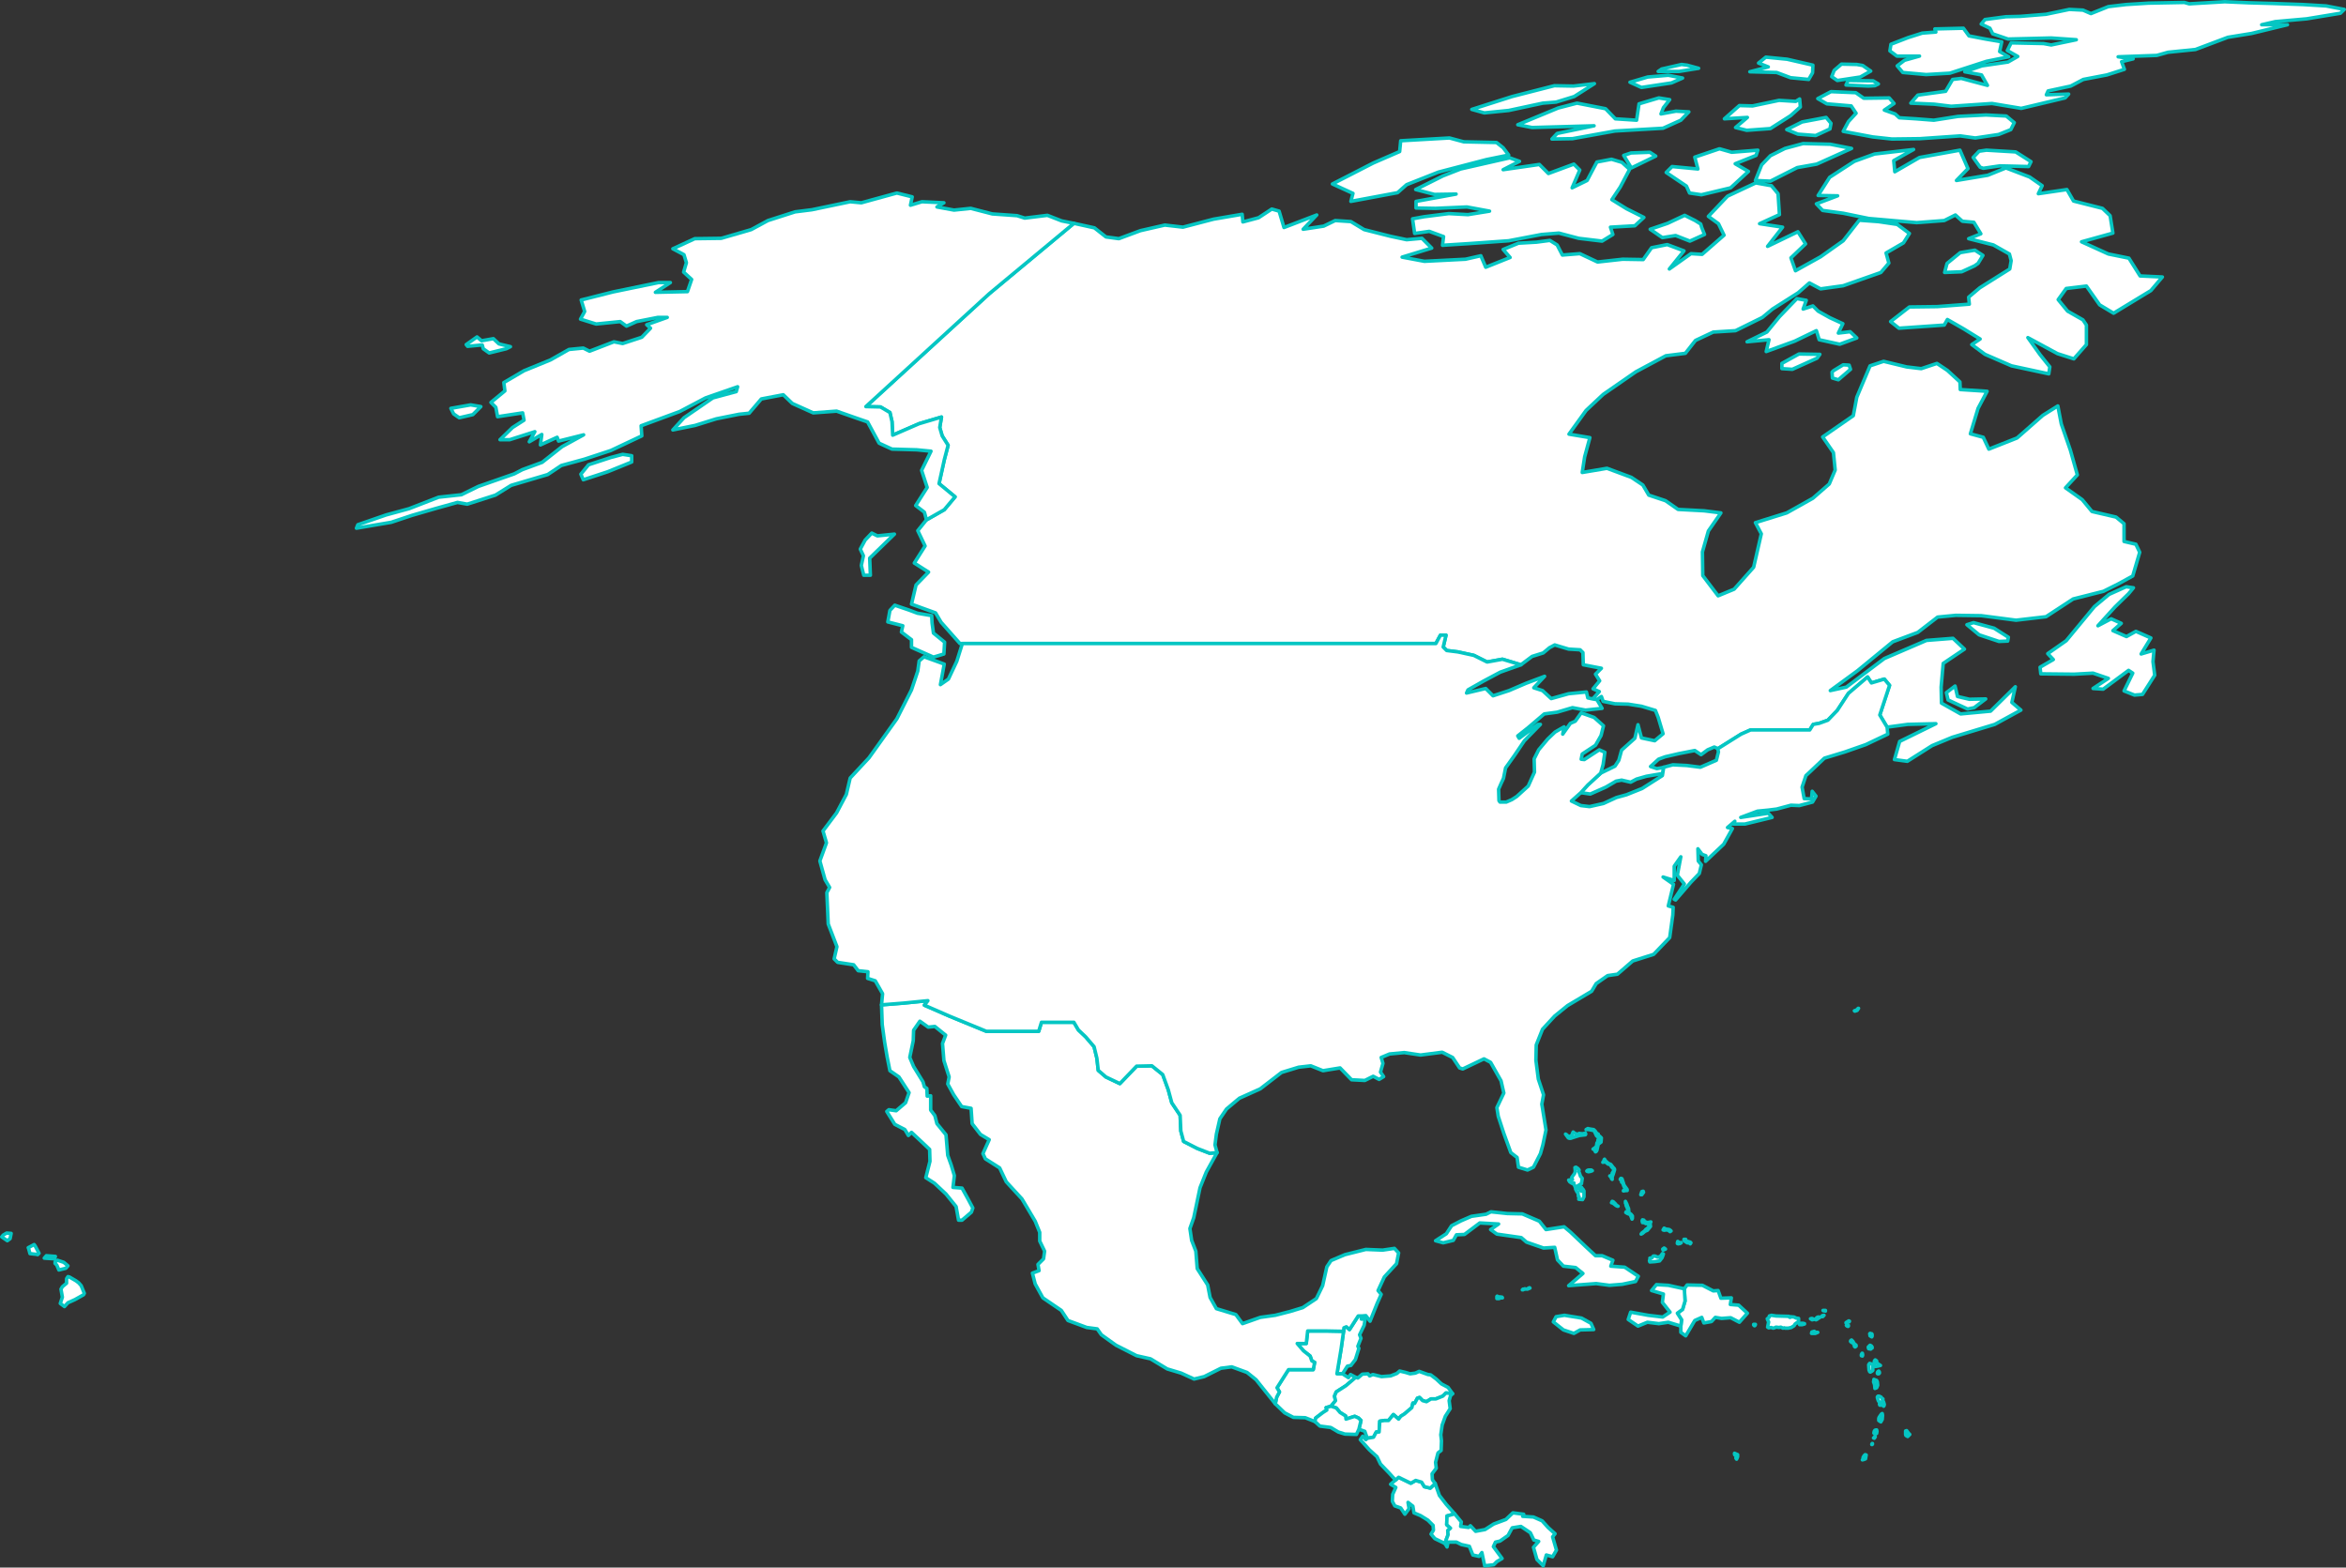 <?xml version="1.0" encoding="UTF-8" standalone="no"?>
<!--
*************Map created by Simplemaps.com********************		
*************Attribution is highly appreciated!***************
*************http://simplemaps.com****************************

The MIT License (MIT)

Copyright (c) 2015 Pareto Softare, LLC DBA Simplemaps.com

Permission is hereby granted, free of charge, to any person obtaining a copy
of this software and associated documentation files (the "Software"), to deal
in the Software without restriction, including without limitation the rights
to use, copy, modify, merge, publish, distribute, sublicense, and/or sell
copies of the Software, and to permit persons to whom the Software is
furnished to do so, subject to the following conditions:

The above copyright notice and this permission notice shall be included in
all copies or substantial portions of the Software.

THE SOFTWARE IS PROVIDED "AS IS", WITHOUT WARRANTY OF ANY KIND, EXPRESS OR
IMPLIED, INCLUDING BUT NOT LIMITED TO THE WARRANTIES OF MERCHANTABILITY,
FITNESS FOR A PARTICULAR PURPOSE AND NONINFRINGEMENT. IN NO EVENT SHALL THE
AUTHORS OR COPYRIGHT HOLDERS BE LIABLE FOR ANY CLAIM, DAMAGES OR OTHER
LIABILITY, WHETHER IN AN ACTION OF CONTRACT, TORT OR OTHERWISE, ARISING FROM,
OUT OF OR IN CONNECTION WITH THE SOFTWARE OR THE USE OR OTHER DEALINGS IN
THE SOFTWARE.

-->

<svg
   xmlns:dc="http://purl.org/dc/elements/1.1/"
   xmlns:cc="http://creativecommons.org/ns#"
   xmlns:rdf="http://www.w3.org/1999/02/22-rdf-syntax-ns#"
   xmlns:svg="http://www.w3.org/2000/svg"
   xmlns="http://www.w3.org/2000/svg"
   xmlns:xlink="http://www.w3.org/1999/xlink"
   xmlns:sodipodi="http://sodipodi.sourceforge.net/DTD/sodipodi-0.dtd"
   xmlns:inkscape="http://www.inkscape.org/namespaces/inkscape"
   enable_background="new 0 0 2000 1001"
   height="449.9"
   pretty_print="False"
   style="fill:none;stroke:#000000;stroke-linejoin:round"
   version="1.1"
   viewBox="0 0 673.3 449.9"
   width="673.3"
   id="svg2"
   inkscape:version="0.92.4 (5da689c313, 2019-01-14)"
   sodipodi:docname="nord.svg"
   inkscape:export-filename="C:\Users\Michael\Desktop\world.png"
   inkscape:export-xdpi="96"
   inkscape:export-ydpi="96">
  <rect x="0" y="0" width="673.3" height="449.9" fill="#333333" stroke="none"/>
  <sodipodi:namedview
     pagecolor="#ffffff"
     bordercolor="#666666"
     borderopacity="1"
     objecttolerance="10"
     gridtolerance="10"
     guidetolerance="10"
     inkscape:pageopacity="0"
     inkscape:pageshadow="2"
     inkscape:window-width="1920"
     inkscape:window-height="1001"
     id="namedview231"
     showgrid="false"
     inkscape:zoom="0.80893016"
     inkscape:cx="376.98684"
     inkscape:cy="218.85267"
     inkscape:window-x="-9"
     inkscape:window-y="-9"
     inkscape:window-maximized="1"
     inkscape:current-layer="svg2"
     fit-margin-top="0"
     fit-margin-left="0"
     fit-margin-right="0"
     fit-margin-bottom="0" />
  <defs
     id="defs4">
    <linearGradient
       inkscape:collect="always"
       id="linearGradient5533">
      <stop
         style="stop-color:#00c5c2;stop-opacity:1;"
         offset="0"
         id="stop5529" />
      <stop
         style="stop-color:#00c5c2;stop-opacity:0;"
         offset="1"
         id="stop5531" />
    </linearGradient>
    <linearGradient
       inkscape:collect="always"
       id="linearGradient5117">
      <stop
         style="stop-color:#00c5c2;stop-opacity:1;"
         offset="0"
         id="stop5113" />
      <stop
         style="stop-color:#00c5c2;stop-opacity:0;"
         offset="1"
         id="stop5115" />
    </linearGradient>
    <style
       type="text/css"
       id="style6">path { fill-rule: evenodd; }</style>
    <linearGradient
       inkscape:collect="always"
       xlink:href="#linearGradient5117"
       id="linearGradient5119"
       x1="489.844"
       y1="451.345"
       x2="723.842"
       y2="451.345"
       gradientUnits="userSpaceOnUse" />
    <linearGradient
       inkscape:collect="always"
       xlink:href="#linearGradient5533"
       id="linearGradient5535"
       x1="1779.008"
       y1="693.373"
       x2="2003.678"
       y2="693.373"
       gradientUnits="userSpaceOnUse" />
  </defs>
  <path
     inkscape:connector-curvature="0"
     id="BZ"
     data-name="Belize"
     data-id="BZ"
     d="m 385.3,394.3 1.4,-2.2 1,-0.2 1.3,-1.7 1,-3.2 -0.3,-0.6 0.9,-2.3 -0.4,-1 1.3,-2.7 0.3,-1.8 h -1.1 l 0.1,-0.9 h -1 l -2.5,3.9 -0.9,-0.8 -0.7,0.3 -0.1,1 -0.7,5 -1.2,7.2 z"
     style="fill:#ffffff;fill-opacity:1;fill-rule:evenodd;stroke:#05c6c3;stroke-opacity:1" />
  <path
     inkscape:connector-curvature="0"
     id="CA"
     data-name="Canada"
     data-id="CA"
     d="m 561.8,199.9 -0.7,-3 -2.5,1.9 0.5,2.1 5.6,2.6 1.9,-0.4 3.3,-2.5 -4.7,0.1 z m 14.4,-15.9 0.2,-1.1 -4.1,-2.6 -5.9,-1.6 -1.9,0.6 3.5,2.9 5.7,1.9 z m -305.3,3.7 0.2,-3.4 -3.2,-2.6 -0.4,-2.9 -0.1,-2.1 -4.1,-0.7 -2.4,-0.9 -4.1,-1.4 -1.4,1.5 -0.6,3.3 4.3,1.1 -0.4,1.8 2.9,2.2 v 2.2 l 6.3,2.8 z m 336.1,-13.5 3.9,-3.8 1.4,-1.7 -2.1,-0.3 -4.9,2.2 -4.2,3.5 -8.1,9.8 -5.3,3.7 1.6,1.7 -3.8,2.2 0.2,1.9 9.6,0.1 5.4,-0.3 4.4,1.5 -4.4,2.9 2.9,0.2 7.3,-5.4 1.2,0.8 -2.5,5.1 3,1.2 2.3,-0.2 3.5,-5.5 -0.5,-3.9 0.3,-3.3 -3.7,1.1 2.8,-4.6 -4.3,-1.9 -2.7,1.5 -3.9,-1.7 2.4,-2.1 -2.9,-1.3 -3.8,2 z m -356.8,-21.2 -1.9,2 -1.4,2.6 0.9,1.9 -0.6,2.8 0.7,2.8 h 1.9 l -0.2,-4.9 7.1,-6.9 -4.9,0.5 z m 280.9,-47 -0.4,-1.2 -1.7,-0.1 -2.8,1.7 -0.4,0.4 0.1,1.7 1.7,0.5 z m -9.6,-3.2 0.8,-1.1 -6,-0.1 -4.9,2.7 v 1.5 l 3,0.2 z m -3.1,-16.6 -2.7,-0.5 -5,5.2 -3.6,4.4 -5.7,2.8 6.3,-0.6 -0.8,3.4 8.2,-3 6.2,-3 0.8,2.6 5.9,1.3 4.9,-1.8 -1.9,-1.8 -3.4,0.4 1.3,-2.7 -3.7,-1.7 -3.4,-1.9 -1.5,-1.5 -2.8,0.9 z m 44.6,-8.2 3.7,-1.7 1,-0.7 1.4,-2.3 -2.3,-1.5 -4.2,0.7 -3.8,3.1 -0.7,2.6 z m -73.8,-10.7 -0.8,-2 -0.3,-1 -1.6,-1 -3,-1.5 -4.9,2.3 -5,1.7 3.5,2.4 3.8,-0.6 4.1,1.6 z m 22.4,-2.1 -6.6,-1 5.7,-2.6 -0.4,-6 -1.9,-2.3 -4.5,-0.8 -8.1,3.8 -5.5,5.8 2.9,2.1 1.6,3.3 -6.3,5.5 -3.2,-0.2 -6.2,4.4 4.2,-5.2 -4.8,-1.8 -4.5,0.9 -2.4,3.4 -5.9,-0.1 -7.2,0.8 -5.1,-2.4 -5,0.4 -1.5,-2.9 -2.1,-1.3 -3.8,0.5 -5.2,0.3 -4.4,1.8 2,2.3 -7,2.8 -1.4,-3.3 -4.4,1 -11.8,0.6 -6.4,-1.2 8.5,-2.6 -2.8,-2.8 -4.4,0.4 -4.7,-1 -7.5,-1.9 -3.8,-2.3 -4.5,-0.3 -3.3,1.6 -5.9,0.9 3.9,-4.1 -9.4,3.6 -1.4,-4.7 -2.1,-0.6 -3.8,2.5 -4.5,1.2 -0.2,-2.2 -8.2,1.4 -8.8,2.3 -5.2,-0.6 -7,1.6 -6.2,2.3 -3.7,-0.5 -3.3,-2.6 -5.9,-1.3 v 0 l -24.3,20.2 -35.4,32.4 4.2,0.1 2.7,1.6 0.6,2.6 0.2,3.9 7.6,-3.3 6.4,-1.9 -0.5,3 0.7,2.4 1.7,2.7 -1.1,4.2 -1.5,6.8 4.6,3.8 -3.1,3.7 -5.1,2.9 v 0 l -2.5,3.1 2.1,4.4 -3.1,4.9 4.1,2.6 -3.6,3.7 -1.3,5.5 6.9,2.5 1.6,2.7 5.4,6.1 h 0.7 13.9 14.6 4.8 15 14.5 14.7 14.8 16.7 16.8 10.1 l 1.3,-2.4 h 1.6 l -0.8,3.4 1,1 3.2,0.4 4.6,1 3.8,1.9 4.4,-0.8 5.3,1.6 v 0 l 3.2,-2.4 3.2,-1 1.8,-1.5 1.5,-0.8 4,1.2 3.3,0.2 0.8,0.8 0.1,3.5 5.2,1 -1.7,1.7 1.2,1.9 -1.9,2.3 1.8,0.8 -1.9,2.1 v 0 l 1.2,0.2 1.3,-0.9 0.5,1.4 3.4,0.7 3.8,0.1 3.8,0.6 4,1.2 0.8,2 1.4,4.7 -2.4,2 -3.8,-0.8 -1,-3.8 -0.9,3.9 -3.8,3.4 -0.8,2.9 -1.1,1.7 -4.1,2 v 0 l -3.7,3.4 -2,2.2 2.7,0.4 4.5,-2 2.9,-1.7 1.6,-0.3 2.6,0.6 1.7,-0.9 2.8,-0.8 4.7,-0.8 v 0 0 l 0.3,-1.8 -0.3,0.1 -1.7,0.3 -1.8,-0.6 2.3,-2.1 1.9,-0.7 3.9,-0.9 4.6,-0.9 1.8,1.2 1.9,-1.4 1.9,-0.8 0.9,0.4 0.1,0.1 6.7,-4.2 2.7,-1.2 h 7.7 9.3 l 1,-1.6 1.7,-0.3 2.5,-0.9 2.7,-2.8 3.2,-4.9 5.5,-4.7 1.1,1.7 3.7,-1.1 1.5,1.8 -2.8,8.5 2.1,3.5 5.9,-0.8 8.1,-0.2 -10.4,5.1 -1.5,5.2 3.7,0.5 7.1,-4.5 5.8,-2.4 12.2,-3.7 7.5,-4.1 -2.6,-2.2 1,-4.5 -7.1,7 -8.6,0.8 -5.5,-3.1 -0.1,-4.6 0.6,-6.8 6.1,-4.1 -3.3,-3.1 -7.6,0.6 -12.1,5.2 -10.9,8.2 -4.6,1 7.8,-5.7 10.1,-8.3 7.2,-2.7 5.7,-4.4 5.2,-0.5 7.3,0.1 10,1.3 8.6,-1 7.8,-5.1 8.7,-2.2 4.2,-2.1 4.2,-2.3 2,-6.8 -1.1,-2.3 -3.4,-0.8 v -5.1 l -2.3,-1.9 -6.9,-1.6 -2.8,-3.4 -4.8,-3.4 3.4,-3.7 -2,-7.1 -2.6,-7.5 -1,-5.2 -4.3,2.7 -7.4,6.5 -8.1,3.2 -1.6,-3.4 -3.7,-1 2.2,-7.3 2.6,-4.9 -7.7,-0.5 -0.1,-2.2 -3.6,-3.3 -3,-2 -4.5,1.5 -4.2,-0.5 -6.6,-1.6 -3.9,1.3 -3.8,9 -1,5.3 -8.8,6.1 3.1,4.5 0.5,5 -1.7,4 -4.7,4.1 -7.5,4.2 -9,2.8 1.7,3.2 -2.2,9.6 -5.6,6.3 -4.6,1.9 -4.4,-5.8 -0.1,-6.8 1.7,-6 3.6,-5.2 -4.8,-0.6 -7.5,-0.4 -3.6,-2.5 -4.8,-1.6 -1.7,-2.9 -3.3,-2.2 -7,-2.6 -7.1,1.2 0.7,-4.5 1.5,-5.5 -6,-1 4.9,-6.8 4.9,-4.6 9.4,-6.5 8.6,-4.6 5.6,-0.7 2.9,-3.7 5.1,-2.4 6.4,-0.4 7.7,-3.8 2.9,-2.4 7.4,-4.7 3.2,-2.8 3.2,1.7 6.5,-0.9 10.8,-3.8 2.3,-2.7 -0.8,-2.9 5,-2.9 1.7,-2.7 -3.5,-2.6 -5.4,-0.8 -5.5,-0.4 -4.6,5.9 -6.5,4.6 -7.2,4 -1.3,-3.7 4.2,-4 -2.2,-3.5 -8.7,4.2 z m -75.5,-18.9 -2.8,-1 -14.1,3.2 -5.1,2 -7.8,3.9 5.4,1.4 6.2,-0.1 -11.5,2.1 v 1.9 l 5.6,0.1 9,-0.4 6.5,1.2 -6.2,1 -5.5,-0.3 -7.1,0.9 -3.3,0.6 0.6,4.2 4.2,-0.6 4.1,1.5 -0.3,2.5 7.8,-0.5 11.2,-0.8 9.4,-1.8 5,-0.4 5.7,1.5 6.7,0.8 3.1,-1.9 -0.7,-2.1 7,-0.4 2.6,-2.4 -5,-2.5 -4.2,-2.6 2.4,-3.6 2.7,-5.1 -2.2,-2 -3,-0.9 -4.2,0.8 -2.8,5.3 -4.3,2.1 2.2,-5.1 -1.7,-1.7 -7.3,2.7 -2.6,-2.6 -10.4,1.5 z m 39.1,-1.5 -1.7,-1.1 -5.4,0.2 -2.1,0.7 2.2,3.6 z m 107.7,1.6 -4.4,-2.8 -8.4,-0.5 -2.1,0.3 -1.7,1.8 2,2.8 0.9,0.3 4.8,-0.7 4.1,0.1 4.1,0.1 z m -39.4,-0.3 5.7,-3.2 -11.2,1.3 -5.8,2.1 -7.1,4.6 -3.3,5.2 5.6,0.1 -6.1,2.3 1.8,1.9 5.9,0.8 7.3,1.5 13.8,1.2 7.9,-0.6 3.2,-1.6 2,1.8 3.3,0.3 2,3.3 -3.5,1.4 7.1,1.8 4.6,2.6 0.5,1.9 -0.4,2.4 -8.6,5.4 -3.2,2.7 0.2,2 -9.2,0.7 -8,0.1 -5.4,4.2 2.4,1.9 13,-0.9 0.9,-1.6 4.7,2.7 4.7,2.9 -2.4,1.6 3.8,2.8 7.6,3.3 10.7,2.3 0.3,-2 -2.8,-3.5 -3.5,-4.9 8.5,4.6 4.7,1.5 3.6,-4.1 v -5.6 l -1,-1.5 -4.4,-2.5 -2.7,-3.3 2.3,-3.2 5.8,-0.7 3.8,5.4 4,2.4 10.7,-6.5 3.3,-3.9 -6.4,-0.3 -3.2,-5.1 -5.9,-1.2 -7.7,-3.5 9,-2.5 -0.8,-5 -2.2,-2.1 -8.3,-2.1 -1.9,-3.3 -8.2,1.2 1.1,-2.3 -3.6,-2.5 -6.8,-2.6 -5.2,2.1 -9,1.5 3.3,-3.4 -2.3,-5.3 -11.6,2.1 -7.1,4.1 z m -50,-3.4 -7.1,2.4 0.9,3.4 -7.4,-0.7 -1.7,1.7 5.8,3.9 0.9,2 3.4,0.5 8.4,-2 5.1,-4.7 -3.8,-2.2 6,-2.4 0.5,-1.5 -7.5,0.6 z m 22.3,5.4 5.6,-1 10,-4.5 -6.1,-1.2 -7.8,-0.2 -5.2,1.4 -4.2,2.1 -2.5,2.6 -1.8,4.5 4.3,0.2 z m -114.7,7.2 2.6,-2.3 9.1,-3.6 13.8,-3.6 6.4,-1.3 -1.6,-2.1 -1.9,-1.5 -9.4,-0.2 -4.1,-1.1 -14,0.8 -0.3,3.1 -7.6,3.3 -7.4,3.8 -4.3,2.2 5.9,2.7 -0.6,2.3 z m 124.1,-18.3 0.3,-1.6 -1.4,-1.7 -6.9,1.3 -4.4,2.2 3.2,1.3 5.1,0.4 z m -8.7,-8.6 -1.1,0.7 -4.8,-0.3 -7.6,1.6 -3.8,-0.1 -4.3,3.8 6.6,-0.4 -3.4,2.9 3.2,0.8 6.8,-0.5 5.8,-3.7 2.8,-2.5 z m -39.1,2.5 1.8,-2.3 -3.1,-0.5 -5.7,1.7 -0.7,4.7 -6.1,-0.4 -2.8,-2.9 -8.2,-1.6 -5.4,1.4 -11.6,4.8 4.1,0.8 17.8,-0.5 -10.6,2.2 -1.5,1.6 5.9,-0.1 12.2,-2.2 13.8,-0.8 5.1,-2.3 2.3,-2.4 -3.7,-0.2 -4.3,0.8 z m 55.2,-4.3 -7.1,-0.3 -3.8,2 2.6,1.5 7,0.6 1.4,2.1 -2.2,2.4 -1.5,2.8 8.5,1.6 5.5,0.6 8,-0.1 11.6,-0.8 4.3,0.6 6.7,-1 3.5,-1.4 1,-2 -2.3,-1.9 -5.8,-0.3 -8,0.4 -7,1.1 -5.1,-0.4 -4.8,-0.3 -1.2,-1.1 -3.1,-1.1 2.8,-1.9 -1.4,-1.6 -7.3,0.1 z m -75,-2.6 -6,0.7 -5.5,-0.1 -12.1,3.1 -11.6,3.7 v 0 l 3.6,1 7,-0.7 9.8,-2.1 3.8,-0.3 5.2,-1.6 z m 80.5,0.6 1,-0.5 -1.5,-0.9 -7.2,-0.1 -0.6,1.3 6.4,0.3 z m -58.4,-0.8 3.2,-1.4 -4.1,-0.8 -5.9,0.5 -5.1,1.5 3.3,1.5 z m 7.8,-4.2 -3.3,-0.9 -1.6,-0.2 -5.7,1.3 -1,0.7 h 6 z m 46.4,2.5 3,-1.7 -2.3,-1.6 -1.7,-0.3 -4.4,-0.1 -2.1,1.8 -0.7,1.8 1.6,1.1 z m -13.7,-1.2 0.1,-2.2 -7.4,-1.7 -6.1,-0.6 -2.1,1.7 2.8,1.1 -5.3,1.4 7.7,0.2 4,1.5 5.2,0.5 z m 53.7,-6.1 0.6,-2.8 -4.7,-0.8 -4.7,-0.9 -1.6,-2.2 -8.2,0.2 0.3,0.9 -3.9,0.3 -4.1,1.3 -4.9,1.9 -0.3,1.9 2,1.5 h 6.5 l -4.3,1.2 -2.1,1.6 1.6,1.9 6.7,0.6 6.8,-0.4 10.5,-3.4 6.4,-1.3 z m 78.5,-13.8 -7,-0.2 -6.9,-0.3 -10.2,0.6 -1.4,-0.4 -10.3,0.2 -6.4,0.4 -5.1,0.6 -5,2 -2.3,-1 -3.9,-0.2 -6.7,1.4 -7.4,0.6 -4.1,0.1 -6,0.8 -1.1,1.3 2.5,1.2 0.8,1.6 4.4,1.5 12.4,-0.3 7.2,0.5 -7.2,1.5 -2.2,-0.4 -9.3,-0.2 -1.1,2.2 3,1.7 -2.8,1.6 -7.5,1.1 -4.9,1.7 4.8,0.9 1.7,3 -7.5,-2 -2.5,0.3 -2,3.4 -8,1.1 -2,2.3 6.7,0.3 4.9,0.6 11.7,-0.8 8.4,1.4 12.6,-3 1,-1.1 -6.4,0.2 0.5,-1.1 6.5,-1.4 3.6,-1.9 6.8,-1.3 5,-1.6 -0.8,-2.2 3.3,-0.8 -4.3,-0.6 11.1,-0.4 3.2,-0.9 7.9,-0.8 9.3,-3.5 6.8,-1.1 10.3,-2.5 h -7.4 l 3.9,-0.9 9,-0.8 9.7,-1.6 1.1,-1.1 -5.2,-1 -6.7,-0.4 z"
     style="fill:#ffffff;fill-opacity:1;fill-rule:evenodd;stroke:#05c6c3;stroke-opacity:1" />
  <path
     inkscape:connector-curvature="0"
     id="CR"
     data-name="Costa Rica"
     data-id="CR"
     d="m 411.9,425.8 -1.4,1.3 -1.7,-0.4 -0.8,-1.3 -1.7,-0.5 -1.4,0.8 -3.5,-1.7 -0.9,0.8 -1.4,1.2 1.5,0.9 -0.9,2 -0.1,2 0.7,1.3 1.7,0.6 1.2,1.8 1.2,-1.6 -0.3,-1.8 1.4,1.1 0.3,1.9 1.9,0.8 2.1,1.3 1.5,1.5 0.1,1.4 -0.7,1.1 1.1,1.3 2.9,1.4 0.4,-1.2 0.5,-1.3 -0.1,-1.2 0.8,-0.7 -1.1,-1 0.1,-2.5 2.2,-0.6 -2.4,-2.7 -2,-2.6 z"
     style="fill:#ffffff;fill-opacity:1;fill-rule:evenodd;stroke:#05c6c3;stroke-opacity:1" />
  <path
     inkscape:connector-curvature="0"
     id="CU"
     data-name="Cuba"
     data-id="CU"
     d="m 441.8,350.5 -4.9,-2.1 -4.3,-0.1 -4.7,-0.5 -1.4,0.7 -4.2,0.6 -3,1.3 -2.7,1.4 -1.5,2.3 -3.1,2 2.2,0.6 2.9,-0.7 0.9,-1.6 2.3,-0.1 4.4,-3.3 5.4,0.3 -2.3,1.6 1.8,1.3 7,1 1.5,1.3 4.9,1.7 3.2,-0.2 0.8,3.6 1.7,1.8 3.5,0.4 2.1,1.7 -4.1,3.5 7.9,-0.6 3.8,0.5 3.7,-0.3 3.8,-0.8 0.8,-1.5 -3.9,-2.6 -4,-0.3 0.6,-1.7 -3.1,-1.3 h -1.9 l -3,-2.8 -4.2,-4 -1.8,-1.5 -5.2,0.8 z"
     style="fill:#ffffff;fill-opacity:1;fill-rule:evenodd;stroke:#05c6c3;stroke-opacity:1" />
  <path
     inkscape:connector-curvature="0"
     id="DO"
     data-name="Dominican Rep."
     data-id="DO"
     d="m 482.4,380.6 v 1.8 l 1.4,1 2.6,-4.4 2,-0.9 0.6,1.6 2.2,-0.4 1.1,-1.2 1.8,0.3 2.6,-0.2 2.5,1.3 2.3,-2.6 -2.5,-2.3 -2.4,-0.2 0.3,-1.9 -3,0.1 -0.8,-2.2 -1.4,0.1 -3.1,-1.6 -4.4,-0.1 -0.8,1.1 0.2,3.5 -0.7,2.4 -1.5,1.1 1.2,1.9 z"
     style="fill:#ffffff;fill-opacity:1;fill-rule:evenodd;stroke:#05c6c3;stroke-opacity:1" />
  <path
     inkscape:connector-curvature="0"
     id="GT"
     data-name="Guatemala"
     data-id="GT"
     d="m 385.6,382.1 -5.1,-0.1 h -5.2 l -0.4,3.6 h -2.6 l 1.8,2.1 1.9,1.5 0.5,1.4 0.8,0.4 -0.4,2.1 h -7.1 l -3.3,5.2 0.7,1.2 -0.8,1.5 -0.4,1.9 2.7,2.6 2.5,1.3 3.4,0.1 2.8,1.1 0.2,-1 2.1,-1.6 1.1,-0.7 -0.2,-0.7 1.4,-0.4 1.3,-1.6 -0.3,-1.3 0.5,-1.2 2.8,-1.8 2.8,-2.4 -1.5,-0.8 -0.6,0.9 -1.7,-1.1 h -1.6 l 1.2,-7.2 z"
     style="fill:#ffffff;fill-opacity:1;fill-rule:evenodd;stroke:#05c6c3;stroke-opacity:1" />
  <path
     inkscape:connector-curvature="0"
     id="HN"
     data-name="Honduras"
     data-id="HN"
     d="m 416.9,400 -1.3,-1.8 -1.9,-1 -1.5,-1.4 -1.6,-1.2 -0.8,-0.1 -2.5,-0.9 -1.1,0.5 -1.5,0.2 -1.3,-0.4 -1.7,-0.4 -0.8,0.7 -1.8,0.7 -2.6,0.2 -2.5,-0.6 -0.9,0.4 -0.5,-0.6 -1.6,0.1 -1.3,1.1 -0.6,-0.2 -2.8,2.4 -2.8,1.8 -0.5,1.2 0.3,1.3 -1.3,1.6 1.5,0.5 1.1,1.3 1.6,1 0.1,0.9 2.5,-0.8 1.1,0.5 0.7,0.7 -0.6,2.5 1.7,0.6 0.7,2 1.8,-0.3 0.8,-1.5 h 0.8 l 0.2,-3.1 1.3,-0.2 h 1.2 l 1.4,-1.7 1.5,1.3 0.6,-0.8 1.1,-0.7 2.1,-1.8 0.3,-1.3 0.5,0.1 0.8,-1.5 0.6,-0.2 0.9,0.9 1.1,0.3 1.3,-0.8 h 1.4 l 2,-0.8 0.9,-0.9 z"
     style="fill:#ffffff;fill-opacity:1;fill-rule:evenodd;stroke:#05c6c3;stroke-opacity:1" />
  <path
     inkscape:connector-curvature="0"
     id="HT"
     data-name="Haiti"
     data-id="HT"
     d="m 483.4,369.9 -4.6,-1 -3.4,-0.2 -1.4,1.7 3.4,1 -0.3,2.4 2.2,2.8 -2.1,1.4 -4.2,-0.5 -5,-0.9 -0.7,2.1 2.8,1.9 2.7,-1.1 3.3,0.4 2.7,-0.4 3.6,1.1 0.2,-1.8 -1.2,-1.9 1.5,-1.1 0.7,-2.4 z"
     style="fill:#ffffff;fill-opacity:1;fill-rule:evenodd;stroke:#05c6c3;stroke-opacity:1" />
  <path
     inkscape:connector-curvature="0"
     id="JM"
     data-name="Jamaica"
     data-id="JM"
     d="m 453.5,381.7 3.9,-0.1 -0.8,-1.8 -2.7,-1.5 -3.7,-0.6 -1.2,-0.2 -2.4,0.4 -0.8,1.5 2.9,2.3 3,1 z"
     style="fill:#ffffff;fill-opacity:1;fill-rule:evenodd;stroke:#05c6c3;stroke-opacity:1" />
  <path
     inkscape:connector-curvature="0"
     id="MX"
     data-name="Mexico"
     data-id="MX"
     d="m 347.2,331 -3.6,-1.4 -3.9,-2 -0.8,-3 -0.2,-4.5 -2.4,-3.6 -1,-3.7 -1.6,-4.4 -3.1,-2.5 -4.4,0.1 -4.8,5 -4,-1.9 -2.2,-1.9 -0.4,-3.5 -0.8,-3.3 -2.4,-2.8 -2.1,-2 -1.3,-2.2 h -9.3 l -0.8,2.6 h -4.3 -10.7 l -10.7,-4.4 -7.1,-3.1 1,-1.3 -7,0.7 -6.3,0.5 0.2,5.7 0.7,5.1 0.7,4.1 0.8,4 2.6,1.8 2.9,4.5 -1,2.9 -2.7,2.3 -2.1,-0.3 -0.6,0.5 2.3,3.7 2.9,1.5 1,1.7 0.9,-0.9 3.1,2.9 2.1,2 0.1,3.4 -1.2,4.7 2.5,1.6 3.3,3.1 2.9,3.6 0.7,3.9 h 1 l 2.7,-2.3 0.4,-1.2 -1.5,-2.8 -1.6,-2.9 -2.6,-0.2 0.4,-3.4 -0.9,-3 -1,-2.8 -0.5,-5.9 -2.6,-3.2 -0.6,-2.3 -1.2,-1.6 v -4.1 l -1,0.1 -0.1,-2.2 -0.7,-0.5 -0.4,-1.4 -2.7,-4.4 -1.1,-2.6 1,-4.8 0.1,-3 1.8,-2.6 2.4,1.7 1.9,-0.2 3.1,2.5 -0.9,2.4 0.4,4.9 1.5,4.7 -0.4,2 1.7,3.1 2.3,3.4 2.7,0.5 0.3,4.4 2.4,3.1 2.5,1.5 -1.8,4 0.7,1.5 4.1,2.6 1.9,4 4.5,4.9 3.8,6.4 1.3,3.2 v 2.5 l 1.4,2.9 -0.3,2.2 -1.6,1.6 0.3,1.8 -1.9,0.7 0.8,3.1 2.2,4 5.3,3.6 1.9,2.9 5.4,2 3,0.4 1.2,1.7 4.2,3 5.9,3 4,0.9 4.8,2.9 4,1.2 3.7,1.7 2.9,-0.7 4.8,-2.4 3.1,-0.4 4.4,1.6 2.6,2.1 5.5,6.9 0.4,-1.9 0.8,-1.5 -0.7,-1.2 3.3,-5.2 h 7.1 l 0.4,-2.1 -0.8,-0.4 -0.5,-1.4 -1.9,-1.5 -1.8,-2.1 h 2.6 l 0.4,-3.6 h 5.2 l 5.1,0.1 0.1,-1 0.7,-0.3 0.9,0.8 2.5,-3.9 h 1 l 1.2,-0.1 1.2,1.6 2,-5 1.2,-2.7 -0.9,-1.1 1.8,-3.9 3.5,-3.8 0.6,-3.1 -1.2,-1.3 -3.4,0.5 -4.8,-0.2 -6,1.5 -4,1.7 -1.2,1.8 -1.2,5.4 -1.8,3.7 -3.9,2.6 -3.6,1.1 -4.3,1.1 -4.3,0.6 -5.1,1.8 -1.9,-2.6 -5.6,-1.7 -1.8,-3.2 -0.7,-3.6 -3,-4.7 -0.4,-5 -1.2,-3.1 -0.5,-3.4 1.1,-3.1 1.8,-8.6 1.8,-4.5 3.1,-5.6 z"
     style="fill:#ffffff;fill-opacity:1;fill-rule:evenodd;stroke:#05c6c3;stroke-opacity:1" />
  <path
     inkscape:connector-curvature="0"
     id="NI"
     data-name="Nicaragua"
     data-id="NI"
     d="m 416.9,400 -1.9,-0.2 -0.9,0.9 -2,0.8 h -1.4 l -1.3,0.8 -1.1,-0.3 -0.9,-0.9 -0.6,0.2 -0.8,1.5 -0.5,-0.1 -0.3,1.3 -2.1,1.8 -1.1,0.7 -0.6,0.8 -1.5,-1.3 -1.4,1.7 h -1.2 l -1.3,0.2 -0.2,3.1 h -0.8 l -0.8,1.5 -1.8,0.3 -0.4,0.4 -0.9,-1 -0.7,1 2.6,2.9 2.2,2 1,2.1 2.5,2.6 1.8,2 0.9,-0.8 3.5,1.7 1.4,-0.8 1.7,0.5 0.8,1.3 1.7,0.4 1.4,-1.3 -0.8,-1.1 -0.1,-1.7 1.2,-1.6 -0.2,-1.7 0.7,-2.7 0.9,-0.7 0.1,-2.8 -0.2,-1.7 0.4,-2.8 0.9,-2.5 1.4,-2.2 -0.3,-2.3 0.4,-1.4 z"
     style="fill:#ffffff;fill-opacity:1;fill-rule:evenodd;stroke:#05c6c3;stroke-opacity:1" />
  <path
     inkscape:connector-curvature="0"
     id="PA"
     data-name="Panama"
     data-id="PA"
     d="m 446.3,440.2 -2,-1.8 -1.7,-1.9 -2.5,-1.1 -3.1,-0.2 0.3,-0.6 -3.1,-0.4 -2,1.9 -3.5,1.3 -2.5,1.6 -2.7,0.5 -1.5,-1.6 -0.5,0.5 -2.3,-0.3 0.2,-1.3 -1.9,-2.3 -2.2,0.6 -0.1,2.5 1.1,1 -0.8,0.7 0.1,1.2 -0.5,1.3 -0.4,1.2 0.6,1 0.3,-1.4 h 2.4 l 1.4,0.7 2.3,0.5 1,2.5 1.8,0.4 0.8,-1.1 0.8,3.8 2.6,-0.3 0.9,-0.9 1.5,-0.9 -2.5,-3.4 0.6,-1.3 1.3,-0.3 2.3,-1.6 1.2,-2.2 2.5,-0.4 2.7,1.8 1,2.1 1.4,0.4 -1.5,1.7 1,3.5 1.8,1.8 0.9,-3.1 1.8,0.5 1.1,-1.9 -1.1,-3.8 z"
     style="fill:#ffffff;fill-opacity:1;fill-rule:evenodd;stroke:#05c6c3;stroke-opacity:1" />
  <path
     inkscape:connector-curvature="0"
     id="SV"
     data-name="El Salvador"
     data-id="SV"
     d="m 390,410.2 0.6,-2.5 -0.7,-0.7 -1.1,-0.5 -2.5,0.8 -0.1,-0.9 -1.6,-1 -1.1,-1.3 -1.5,-0.5 -1.4,0.4 0.2,0.7 -1.1,0.7 -2.1,1.6 -0.2,1 1.4,1.3 3.1,0.4 2.2,1.3 1.9,0.6 3.3,0.1 z"
     style="fill:#ffffff;fill-opacity:1;fill-rule:evenodd;stroke:#05c6c3;stroke-opacity:1" />
  <path
     inkscape:connector-curvature="0"
     id="US"
     data-name="United States"
     data-id="US"
     d="m 19.5,373.9 2,-0.9 2.5,-1.4 0.2,-0.4 -0.9,-2.2 -0.7,-0.8 -0.8,-0.6 -1.9,-1.1 -0.4,-0.1 -0.4,0.6 v 1.3 l -1.2,1 -0.4,0.7 0.4,2.3 -0.6,1.8 1.2,0.9 z m -0.6,-9.9 0.6,-0.7 -1.2,-1 -1.8,-0.6 -0.7,0.5 v 0.4 l 0.5,0.5 0.6,1.4 z m -3,-3.4 -2.6,-0.2 -0.6,0.7 2.9,0.2 z m -4.7,-0.9 -1.1,-2.1 -0.3,-0.4 -1.7,0.9 0.1,0.2 0.4,1.5 1.8,0.2 0.4,0.1 z m -8.3,-4.2 0.3,-1.5 -1.3,-0.1 -1,0.6 -0.4,0.5 1.6,1.1 z M 415,182.3 h -1.6 l -1.3,2.4 h -10.1 -16.8 -16.7 -14.8 -14.7 -14.5 -15 -4.8 -14.6 -13.9 l -1.6,5.1 -2.4,5.1 -2.3,1.6 1.1,-5.9 -5.8,-2.1 -1.4,1.2 -0.4,2.9 -1.8,5.4 -4.2,8.3 -4,5.6 -4,5.6 -5.4,5.8 -1.1,4.7 -2.8,5.3 -3.9,5.2 1,3.4 -1.9,5.2 1.5,5.4 1.3,2.2 -0.8,1.5 0.4,9 2.5,6.5 -0.8,3.5 1,1 4.6,0.7 1.3,1.7 2.8,0.3 -0.1,1.9 2.2,0.7 2.1,3.7 -0.3,3.2 6.3,-0.5 7,-0.7 -1,1.3 7.1,3.1 10.7,4.4 h 10.7 4.3 l 0.8,-2.6 h 9.3 l 1.3,2.2 2.1,2 2.4,2.8 0.8,3.3 0.4,3.5 2.2,1.9 4,1.9 4.8,-5 4.4,-0.1 3.1,2.5 1.6,4.4 1,3.7 2.4,3.6 0.2,4.5 0.8,3 3.9,2 3.6,1.4 2.1,-0.2 -0.6,-2.2 0.4,-3.1 1,-4.4 1.9,-2.8 3.7,-3.1 6,-2.7 6.1,-4.7 4.9,-1.5 3.5,-0.4 3.5,1.4 4.9,-0.8 3.3,3.4 3.8,0.2 2.4,-1.2 1.7,0.9 1.3,-0.8 -0.9,-1.3 0.7,-2.5 -0.5,-1.7 2.4,-1 4.2,-0.4 4.7,0.7 6.2,-0.8 3,1.5 2,3 0.9,0.3 6.1,-2.9 1.9,1 3,5.3 0.8,3.5 -2,4.2 0.4,2.5 1.6,4.9 2,5.5 1.8,1.4 0.4,2.8 2.6,0.8 1.7,-0.8 2,-3.9 0.7,-2.5 0.9,-4.3 -1.2,-7.4 0.5,-2.7 -1.5,-4.5 -0.7,-5.4 0.1,-4.4 1.8,-4.5 3.5,-3.8 3.7,-3 6.9,-4.1 1.3,-2.2 3.3,-2.3 2.8,-0.4 4.4,-3.8 6,-1.9 4.6,-4.8 0.9,-6.5 0.1,-2.2 -1.4,-0.4 1.5,-6.2 -3,-2.1 3.2,1 v -4.1 l 1.9,-2.7 -1,5.3 2,2.5 -2.9,4.4 0.4,0.2 4.4,-5.1 2.4,-2.5 0.6,-2.5 -0.9,-1.1 -0.1,-3.5 1.2,1.6 1.1,0.4 -0.1,1.6 5.2,-4.9 2.5,-4.5 -1.4,-0.3 2.1,-1.8 -0.4,0.8 h 3.3 l 7.8,-1.9 -1.1,-1.2 -7.9,1.2 4.8,-1.8 3.1,-0.3 2.4,-0.3 4.1,-1.1 2.4,0.1 3.8,-1 1,-1.7 -1.1,-1.4 -0.2,2.2 -2.1,-0.1 -0.6,-3.3 1.1,-3.3 1.4,-1.3 3.9,-3.7 5.9,-1.8 6,-2.1 6.3,-3 -0.2,-2 -2.1,-3.5 2.8,-8.5 -1.5,-1.8 -3.7,1.1 -1.1,-1.7 -5.5,4.7 -3.2,4.9 -2.7,2.8 -2.5,0.9 -1.7,0.3 -1,1.6 h -9.3 -7.7 l -2.7,1.2 -6.7,4.2 0.2,0.9 -0.6,2.4 -4.6,2 -3.9,-0.5 -4,-0.2 -2.6,0.7 -0.3,1.8 v 0 l -0.1,0.6 -5.8,3.7 -4.5,1.8 -2.9,0.8 -3.7,1.7 -4,0.9 -2.5,-0.3 -2.7,-1.3 2.7,-2.4 v 0 l 2,-2.2 3.7,-3.4 v 0 0 l 0.7,-2.5 0.5,-3.5 -1.6,-0.7 -4.3,2.8 -0.9,-0.1 0.3,-1.5 3.8,-2.5 1.6,-2.8 0.7,-2.8 -2.7,-2.4 -3.7,-1.3 -1.7,2.4 -1.4,0.6 -2.2,3.1 0.4,-2.1 -2.6,1.5 -2.1,2 -2.6,3.1 -1.3,2.6 0.1,3.8 -1.8,4 -3.3,3 -1.4,0.9 -1.6,0.7 h -1.8 l -0.3,-0.4 -0.1,-3.3 0.7,-1.6 0.7,-1.5 0.6,-3 2.5,-3.5 2.9,-4.3 4.6,-4.7 h -0.7 l -5.4,4 -0.4,-0.7 2.9,-2.3 4.7,-4 3.7,-0.5 4.4,-1.3 3.7,0.7 h 0.1 l 4.7,-0.5 -1.5,-2.5 v 0 l -1.2,-0.2 v 0 0 l -1.4,-0.3 -0.4,-1.7 -5.1,0.5 -5,1.4 -2.5,-2.3 -2.5,-0.8 3.1,-3.3 -5.3,2 -4.9,2.1 -4.6,1.5 -2.1,-2.1 -5.5,1.3 0.4,-0.9 4.6,-2.6 4.7,-2.5 5.9,-2.1 v 0 0 l -5.3,-1.6 -4.4,0.8 -3.8,-1.9 -4.6,-1 -3.2,-0.4 -1,-1 z m -240.6,-46.9 6.9,-2.8 v -1.8 l -2.6,-0.4 -3.4,0.9 -6.4,2.1 -2.2,2.7 0.7,1.6 z m -38.7,-16.4 2.3,-2.3 -2.9,-0.5 -5.7,1 0.8,1.6 1.6,1.1 z m 1.2,-22.3 -3.1,2.2 0.4,0.5 4.2,-0.4 0.3,1.1 1.7,1.2 4.9,-1.2 1.2,-0.6 -3.3,-0.8 -1.6,-1.5 -3.4,0.6 z m 124.9,-40.2 -4.4,-1.1 -10.2,2.8 -3.2,-0.3 -11,2.3 -4.8,0.6 -7.8,2.5 -4.8,2.6 -8.6,2.5 -7.6,0.1 -6.3,2.9 3.2,1.7 0.7,2.3 -0.8,2.7 2.3,2.1 -1.2,3.5 -9.2,0.2 4.3,-2.8 h -3.4 l -13.1,2.7 -9.1,2.3 1,3.3 -1.2,2.2 4.5,1.4 6.9,-0.7 1.8,1.3 2.9,-1.3 6.1,-1.2 h 2.7 l -5.9,2.1 1.1,1 -2.5,2.6 -5.5,1.8 -2.5,-0.5 -7,2.7 -1.8,-0.9 -4.1,0.4 -5.3,3 -7.6,3.1 -5.8,3.4 0.3,2.4 -4,3.3 1.4,1.4 0.5,2.7 7.2,-1.1 0.4,2.1 -3.3,2.1 -3.6,3.5 h 2.8 l 7.2,-2.3 -1.6,2.9 3.6,-2.1 -0.4,3 4.8,-2.2 0.4,1.1 7.2,-1.8 -6.2,3.4 -5.7,4.5 -5.7,2.1 -2.3,1.2 -10.3,3.6 -4.9,2.4 -6.5,0.7 -8.5,3.3 -6.6,1.8 -8.1,2.8 -0.4,1 10,-1.7 6,-2 6.9,-2 6.1,-1.7 2.8,0.5 8.1,-2.6 4.5,-2.8 10.5,-3.1 3.9,-2.6 6.6,-1.8 7.6,-2.5 8.9,-4.2 -0.2,-2.9 11.1,-4.1 7.4,-3.9 9.2,-3.2 -0.4,1.4 -6.7,1.8 -8.3,5.7 -3.2,3.5 6.4,-1.3 6.1,-1.9 6.5,-1.3 2.9,-0.3 3.5,-4.1 6.3,-1.2 2.6,2.5 6,2.7 6.7,-0.5 5.7,2 3.2,1.1 3.3,6.1 3.7,1.7 7.1,0.2 4.1,0.4 -2.7,5.5 1.6,4.9 -3.3,5.2 2.5,1.9 0.6,2.2 v 0 l 5.1,-2.9 3.1,-3.7 -4.6,-3.8 1.5,-6.8 1.1,-4.2 -1.7,-2.7 -0.7,-2.4 0.5,-3 -6.4,1.9 -7.6,3.3 -0.2,-3.9 -0.6,-2.6 -2.7,-1.6 -4.2,-0.1 35.4,-32.4 24.3,-20.2 v 0 0 l -3.5,-0.7 -4.1,-1.6 -6.5,0.8 -2.2,-0.7 -7.1,-0.5 -6.2,-1.6 -4.8,0.5 -4.9,-0.9 2,-1.2 -6.3,-0.3 -3.3,1 z"
     style="fill:#ffffff;fill-opacity:1;fill-rule:evenodd;stroke:#05c6c3;stroke-opacity:1" />
  <path
     inkscape:connector-curvature="0"
     id="AI"
     data-name="Anguilla"
     data-id="AI"
     d="m 530.7,379.4 0.1,-0.2 -0.2,-0.1 -0.8,0.5 v 0.1 z"
     style="fill:#ffffff;fill-opacity:1;fill-rule:evenodd;stroke:#05c6c3;stroke-opacity:1" />
  <path
     inkscape:connector-curvature="0"
     id="AG"
     data-name="Antigua and Barb."
     data-id="AG"
     d="m 537.1,387 0.2,-0.1 v -0.1 -0.2 l -0.1,-0.1 -0.1,-0.2 -0.4,-0.2 -0.5,0.5 v 0.2 l 0.1,0.3 0.6,0.1 z m 0.2,-3.5 V 383 l -0.1,-0.2 h -0.3 l -0.1,-0.1 h -0.1 l -0.1,0.1 0.1,0.6 0.5,0.3 z"
     style="fill:#ffffff;fill-opacity:1;fill-rule:evenodd;stroke:#05c6c3;stroke-opacity:1" />
  <path
     inkscape:connector-curvature="0"
     id="BS"
     data-name="Bahamas"
     data-id="BS"
     d="m 477.2,360.5 0.2,-0.6 -0.3,-0.1 -0.5,0.7 -0.6,0.3 h -0.3 l -0.7,-0.3 h -0.5 l -0.4,0.5 -0.6,0.1 0.1,0.1 v 0.2 l -0.2,0.3 v 0.2 l 0.1,0.3 1.5,-0.1 1.3,-0.2 0.7,-0.9 z m 0.8,-2 -0.4,-0.3 -0.4,0.3 0.1,0.3 z m 0,-5.8 -0.4,-0.2 -0.3,0.5 0.3,0.1 0.7,-0.1 0.5,0.1 0.5,0.4 0.3,-0.2 -0.1,-0.1 -0.4,-0.3 -0.6,-0.1 h -0.2 z m -6.6,1.3 0.7,-0.6 0.7,-0.3 0.9,-1.1 -0.1,-0.9 0.2,-0.4 -0.6,0.1 -0.1,0.3 -0.1,0.3 0.3,0.4 v 0.2 l -0.2,0.4 -0.3,0.1 -0.1,0.2 -0.3,0.1 -0.4,0.5 -0.8,0.6 -0.2,0.3 z m 1.2,-3.2 -0.6,-0.2 -0.2,-0.4 -0.4,-0.1 -0.1,0.2 v 0.2 l 0.1,0.4 0.2,-0.1 0.8,0.4 0.4,-0.3 z m -4.1,-1.1 V 349 l -0.4,-0.5 -0.6,-0.4 -0.1,-1.2 -0.3,-0.7 -0.2,-0.6 -0.4,-0.8 v 0.5 l 0.1,0.1 0.1,0.6 0.4,0.9 0.1,0.4 -0.1,0.4 -0.4,0.1 -0.1,0.2 0.5,0.3 0.8,0.3 0.5,1.3 z m -4.1,-3.5 -0.5,-0.3 -0.2,-0.3 -0.7,-0.7 -0.3,-0.1 -0.2,0.4 0.4,0.1 0.9,0.7 0.4,0.2 z m 7.3,-4 -0.1,-0.3 h -0.1 l -0.3,0.1 -0.3,0.9 h 0.3 z m -17.6,-1.1 -0.2,-0.3 -0.3,0.2 h -0.5 l -0.2,0.1 h -0.4 l -0.3,0.2 0.4,0.8 0.3,0.3 0.1,1 0.2,0.1 -0.1,0.7 1.1,0.1 0.4,-0.8 v -0.3 -0.1 -0.2 -0.2 -0.9 l -0.3,-0.5 -0.4,0.6 -0.4,-0.3 0.6,-0.4 z m 12.9,0.3 -1,-1.4 v -0.2 l -0.5,-1.5 -0.3,-0.1 -0.1,0.1 -0.1,0.2 0.4,0.4 v 0.4 l 0.3,0.2 0.4,1.1 0.4,0.4 -0.1,0.3 -0.4,0.3 -0.1,0.2 h 0.1 l 0.6,-0.1 h 0.4 z m -10.5,-5.2 0.5,-0.2 v 0 l -0.3,-0.2 h -0.7 l -0.4,0.1 -0.2,0.2 0.1,0.1 0.4,0.1 z m -2.4,2 -0.5,-0.6 -0.3,-0.9 -0.2,-0.4 0.1,-0.5 -0.3,-0.4 -0.6,-0.4 -0.3,0.1 0.1,1.1 -0.2,0.6 -0.8,1.1 0.1,0.4 v 0 l 0.1,0.2 -0.5,0.4 v -0.3 l -0.6,0.1 0.3,0.5 0.6,0.4 0.3,0.1 0.3,-0.2 v 0.5 l 0.3,0.4 0.1,0.4 0.3,-0.3 0.6,-0.2 0.2,-0.2 0.7,-0.4 v -0.2 l 0.1,-0.6 z m 6.7,-5 -0.3,-0.5 -0.1,0.1 -0.1,0.4 -0.3,0.4 0.5,-0.1 0.4,0.1 0.6,0.5 0.7,0.2 0.3,0.6 0.6,0.6 v 0.6 l -0.4,0.6 -0.1,0.7 -0.6,0.1 0.1,0.1 0.3,0.3 0.1,0.4 0.2,0.2 v -0.7 l 0.3,-0.8 0.4,-1.3 -0.1,-0.3 -0.3,-0.3 -0.7,-0.9 -0.7,-0.3 z m -8.8,-7.9 -0.5,-0.4 -0.2,0.4 v 0.1 l -0.1,0.3 -0.5,0.4 -0.5,0.1 -0.7,-0.6 -0.2,-0.1 0.8,1.1 0.3,0.1 h 0.4 l 0.9,-0.3 1.6,-0.5 1.7,-0.2 0.1,-0.2 -0.1,-0.3 -0.8,0.2 -1,-0.1 -0.2,0.2 h -0.4 z m 6.1,5.2 0.2,-0.3 0.4,-1.8 0.8,-0.6 0.1,-1.2 -0.5,-0.5 -0.4,-0.2 -0.1,-0.2 0.1,-0.2 -0.2,-0.1 -0.3,-0.2 -0.4,-0.6 -0.4,-0.4 -0.7,-0.1 -0.6,-0.1 -0.4,-0.1 -0.5,0.3 h 0.8 l 1.5,0.3 0.7,1.5 0.5,0.4 0.1,0.4 -0.2,0.4 v 0.4 l -0.3,0.5 -0.1,0.8 -0.3,0.4 -0.7,0.5 0.4,0.2 0.3,0.6 z"
     style="fill:#ffffff;fill-opacity:1;fill-rule:evenodd;stroke:#05c6c3;stroke-opacity:1" />
  <path
     inkscape:connector-curvature="0"
     id="BM"
     data-name="Bermuda"
     data-id="BM"
     d="m 533,290 0.4,-0.6 h -0.1 l -0.5,0.5 -0.6,0.2 0.1,0.1 h 0.1 z"
     style="fill:#ffffff;fill-opacity:1;fill-rule:evenodd;stroke:#05c6c3;stroke-opacity:1" />
  <path
     inkscape:connector-curvature="0"
     id="BB"
     data-name="Barbados"
     data-id="BB"
     d="m 547.7,412.1 0.4,-0.4 -0.3,-0.3 -0.6,-0.8 -0.3,0.1 v 1 l 0.1,0.3 0.5,0.3 z"
     style="fill:#ffffff;fill-opacity:1;fill-rule:evenodd;stroke:#05c6c3;stroke-opacity:1" />
  <path
     inkscape:connector-curvature="0"
     id="KY"
     data-name="Cayman Is."
     data-id="KY"
     d="m 429.8,372.3 -0.1,-0.3 -0.1,0.1 v 0.6 h 0.5 0.2 l 0.3,-0.2 h 0.6 l -0.1,-0.2 -0.8,-0.1 -0.1,0.1 -0.2,0.1 z m 8,-2.3 v 0 l -0.1,-0.1 h -0.1 l -0.3,0.1 h -0.1 -0.1 l -0.1,0.1 -0.1,0.1 h 0.2 l 0.4,-0.2 h 0.2 z m 0.8,-0.1 0.5,-0.2 v 0 l -0.1,-0.1 h -0.1 l -0.1,0.1 h -0.1 l -0.5,0.3 h 0.2 z"
     style="fill:#ffffff;fill-opacity:1;fill-rule:evenodd;stroke:#05c6c3;stroke-opacity:1" />
  <path
     inkscape:connector-curvature="0"
     id="DM"
     data-name="Dominica"
     data-id="DM"
     d="m 538.6,398.3 0.3,-0.7 -0.1,-1 -0.2,-0.4 -0.8,-0.3 v 0.2 l -0.1,0.5 0.3,0.8 0.1,1.1 z"
     style="fill:#ffffff;fill-opacity:1;fill-rule:evenodd;stroke:#05c6c3;stroke-opacity:1" />
  <path
     inkscape:connector-curvature="0"
     id="GD"
     data-name="Grenada"
     data-id="GD"
     d="m 534.9,418.9 0.5,-0.2 0.2,-1.1 -0.3,-0.1 -0.3,0.3 -0.3,0.5 v 0.4 l -0.2,0.3 z"
     style="fill:#ffffff;fill-opacity:1;fill-rule:evenodd;stroke:#05c6c3;stroke-opacity:1" />
  <path
     inkscape:connector-curvature="0"
     id="KN"
     data-name="St. Kitts and Nevis"
     data-id="KN"
     d="m 532.7,386.4 v -0.3 l -0.2,-0.2 h -0.3 v 0.5 l 0.2,0.2 z m -0.5,-0.7 -0.1,-0.2 -0.1,-0.1 -0.2,-0.4 -0.4,-0.4 -0.2,0.1 -0.1,0.2 v 0.1 0 l 0.3,0.3 0.4,0.1 0.2,0.4 z"
     style="fill:#ffffff;fill-opacity:1;fill-rule:evenodd;stroke:#05c6c3;stroke-opacity:1" />
  <path
     inkscape:connector-curvature="0"
     id="LC"
     data-name="Saint Lucia"
     data-id="LC"
     d="m 540.2,407.4 0.1,-1.2 -0.1,-0.5 -0.2,0.1 -0.3,0.4 -0.4,0.6 -0.1,0.3 v 0.6 l 0.6,0.4 z"
     style="fill:#ffffff;fill-opacity:1;fill-rule:evenodd;stroke:#05c6c3;stroke-opacity:1" />
  <path
     inkscape:connector-curvature="0"
     id="MS"
     data-name="Montserrat"
     data-id="MS"
     d="m 534.6,388.9 -0.1,-0.5 h -0.1 l -0.2,0.4 v 0.3 l 0.3,0.1 z"
     style="fill:#ffffff;fill-opacity:1;fill-rule:evenodd;stroke:#05c6c3;stroke-opacity:1" />
  <path
     inkscape:connector-curvature="0"
     id="PR"
     data-name="Puerto Rico"
     data-id="PR"
     d="m 503.6,380.5 v -0.1 0 h 0.1 v -0.1 l 0.1,-0.1 v 0 -0.1 h -0.1 v 0 h -0.3 -0.1 v 0.1 0.1 l 0.2,0.1 v 0 0.1 z m 13.6,-0.3 0.7,-0.2 v -0.1 l -0.4,-0.1 h -0.6 l -0.5,0.2 0.1,0.2 h 0.2 z m -3.7,-2.2 -0.1,-0.2 h -0.2 l -3.5,-0.1 -1.3,-0.2 -0.3,0.1 -0.3,0.1 -0.1,0.4 -0.2,0.2 -0.3,0.2 0.1,0.3 0.1,0.2 0.2,0.4 -0.1,0.5 -0.2,1 0.3,0.2 0.7,-0.1 0.3,0.1 0.3,0.1 0.4,-0.1 0.4,-0.2 0.9,0.1 0.5,-0.1 0.6,0.3 0.4,-0.1 0.2,0.1 h 0.3 0.6 l 0.9,-0.2 0.8,-0.5 0.3,-0.5 0.4,-0.3 0.6,-0.4 v -0.9 l -0.7,-0.1 -0.6,-0.3 -1.1,-0.1 h -0.1 l 0.1,0.2 h -0.1 z"
     style="fill:#ffffff;fill-opacity:1;fill-rule:evenodd;stroke:#05c6c3;stroke-opacity:1" />
  <path
     inkscape:connector-curvature="0"
     id="SX"
     data-name="Sint Maarten"
     data-id="SX"
     d="m 529.9,380.4 v 0 l 0.2,0.2 0.3,0.1 0.1,-0.1 v -0.2 z"
     style="fill:#ffffff;fill-opacity:1;fill-rule:evenodd;stroke:#05c6c3;stroke-opacity:1" />
  <path
     inkscape:connector-curvature="0"
     id="TC"
     data-name="Turks and Caicos Is."
     data-id="TC"
     d="m 481.5,356.3 -0.1,0.4 v 0.2 l 0.2,0.1 0.6,-0.1 0.1,-0.1 0.2,-0.1 v -0.1 l -0.4,0.1 z m 3.6,0.6 0.2,-0.2 -0.2,-0.2 -0.7,-0.2 -0.2,0.1 v 0.3 h 0.6 l 0.3,0.3 z m -1.1,-0.5 -0.1,-0.1 -0.1,-0.6 h -0.5 v 0.2 l 0.1,0.2 h 0.1 l 0.1,0.2 0.3,0.2 z"
     style="fill:#ffffff;fill-opacity:1;fill-rule:evenodd;stroke:#05c6c3;stroke-opacity:1" />
  <path
     inkscape:connector-curvature="0"
     id="VC"
     data-name="St. Vin. and Gren."
     data-id="VC"
     d="m 537.3,414.6 v 0 -0.1 h 0.1 v -0.1 0 -0.1 h -0.1 v 0.1 0 0.1 h -0.1 v 0.1 0 0 z m 0.7,-1.9 0.1,-0.2 0.1,-0.1 v 0 0 l -0.1,-0.1 v 0 0.1 l -0.2,0.1 v 0 0.1 0 0.1 h -0.1 -0.1 v 0 h 0.1 v 0 l 0.1,0.1 v 0 0 0 z m 0.3,-1.1 0.3,-0.2 0.1,-0.6 -0.1,-0.4 h -0.2 l -0.3,0.1 -0.2,0.3 -0.1,0.5 0.4,0.4 z"
     style="fill:#ffffff;fill-opacity:1;fill-rule:evenodd;stroke:#05c6c3;stroke-opacity:1" />
  <path
     inkscape:connector-curvature="0"
     id="VG"
     data-name="British Virgin Is."
     data-id="VG"
     d="m 522,378.3 0.3,-0.2 -0.2,-0.1 h -0.4 l -0.3,0.2 0.1,0.1 z m 1.1,-0.4 0.4,-0.4 -0.5,0.1 -0.2,0.2 0.1,0.1 h 0.1 z m 0.8,-1.8 h -0.2 -0.5 v 0 l 0.1,0.1 h 0.3 l 0.3,0.1 v 0 z"
     style="fill:#ffffff;fill-opacity:1;fill-rule:evenodd;stroke:#05c6c3;stroke-opacity:1" />
  <path
     inkscape:connector-curvature="0"
     id="VI"
     data-name="U.S. Virgin Is."
     data-id="VI"
     d="m 520.7,382.1 -0.7,0.2 -0.1,0.4 h 1.1 l 0.7,-0.3 h -0.6 z m 0.9,-3.5 -0.5,-0.1 -0.2,0.2 v 0 l 0.3,0.1 z m -1.1,0.1 -0.2,-0.2 -0.3,-0.1 -0.4,0.1 0.5,0.3 z"
     style="fill:#ffffff;fill-opacity:1;fill-rule:evenodd;stroke:#05c6c3;stroke-opacity:1" />
  <path
     inkscape:connector-curvature="0"
     id="MQ"
     data-name="Martinique"
     data-id="MQ"
     d="m 540.8,403.1 -0.2,-0.7 -0.1,-0.2 -0.2,-0.3 0.1,-0.3 v -0.1 h -0.2 l -0.3,-0.5 -0.6,-0.3 h -0.3 l -0.2,0.2 v 0.3 l 0.3,0.9 0.2,0.2 0.5,0.2 -0.4,0.4 v 0.1 l 0.1,0.3 h 0.9 l 0.2,0.3 0.1,-0.1 z"
     style="fill:#ffffff;fill-opacity:1;fill-rule:evenodd;stroke:#05c6c3;stroke-opacity:1" />
  <path
     inkscape:connector-curvature="0"
     id="GP"
     data-name="Guadeloupe"
     data-id="GP"
     d="m 539.2,394.3 0.2,-0.2 v -0.3 l -0.2,-0.3 -0.2,0.1 -0.2,0.3 v 0.3 l 0.1,0.1 z m -1.9,-0.8 0.2,-0.2 v -1.2 l 0.1,-0.3 -0.2,-0.1 -0.2,-0.2 -0.6,-0.2 -0.1,0.1 -0.2,0.3 0.1,1.5 0.2,0.5 0.2,0.1 z m 1.6,-1.4 0.8,-0.2 -0.9,-0.6 -0.2,-0.4 v -0.3 l -0.4,-0.3 -0.2,0.2 -0.1,0.3 0.1,0.5 -0.3,0.4 0.1,0.4 0.4,0.1 z"
     style="fill:#ffffff;fill-opacity:1;fill-rule:evenodd;stroke:#05c6c3;stroke-opacity:1" />
  <path
     inkscape:connector-curvature="0"
     id="CW"
     data-name="Curaco"
     data-id="CW"
     d="m 498.7,418.1 v -0.6 l -0.9,-0.4 v 0.3 l 0.1,0.2 0.3,0.1 0.1,0.2 -0.1,0.6 0.2,0.3 z"
     style="fill:#ffffff;fill-opacity:1;fill-rule:evenodd;stroke:#05c6c3;stroke-opacity:1" />
</svg>

